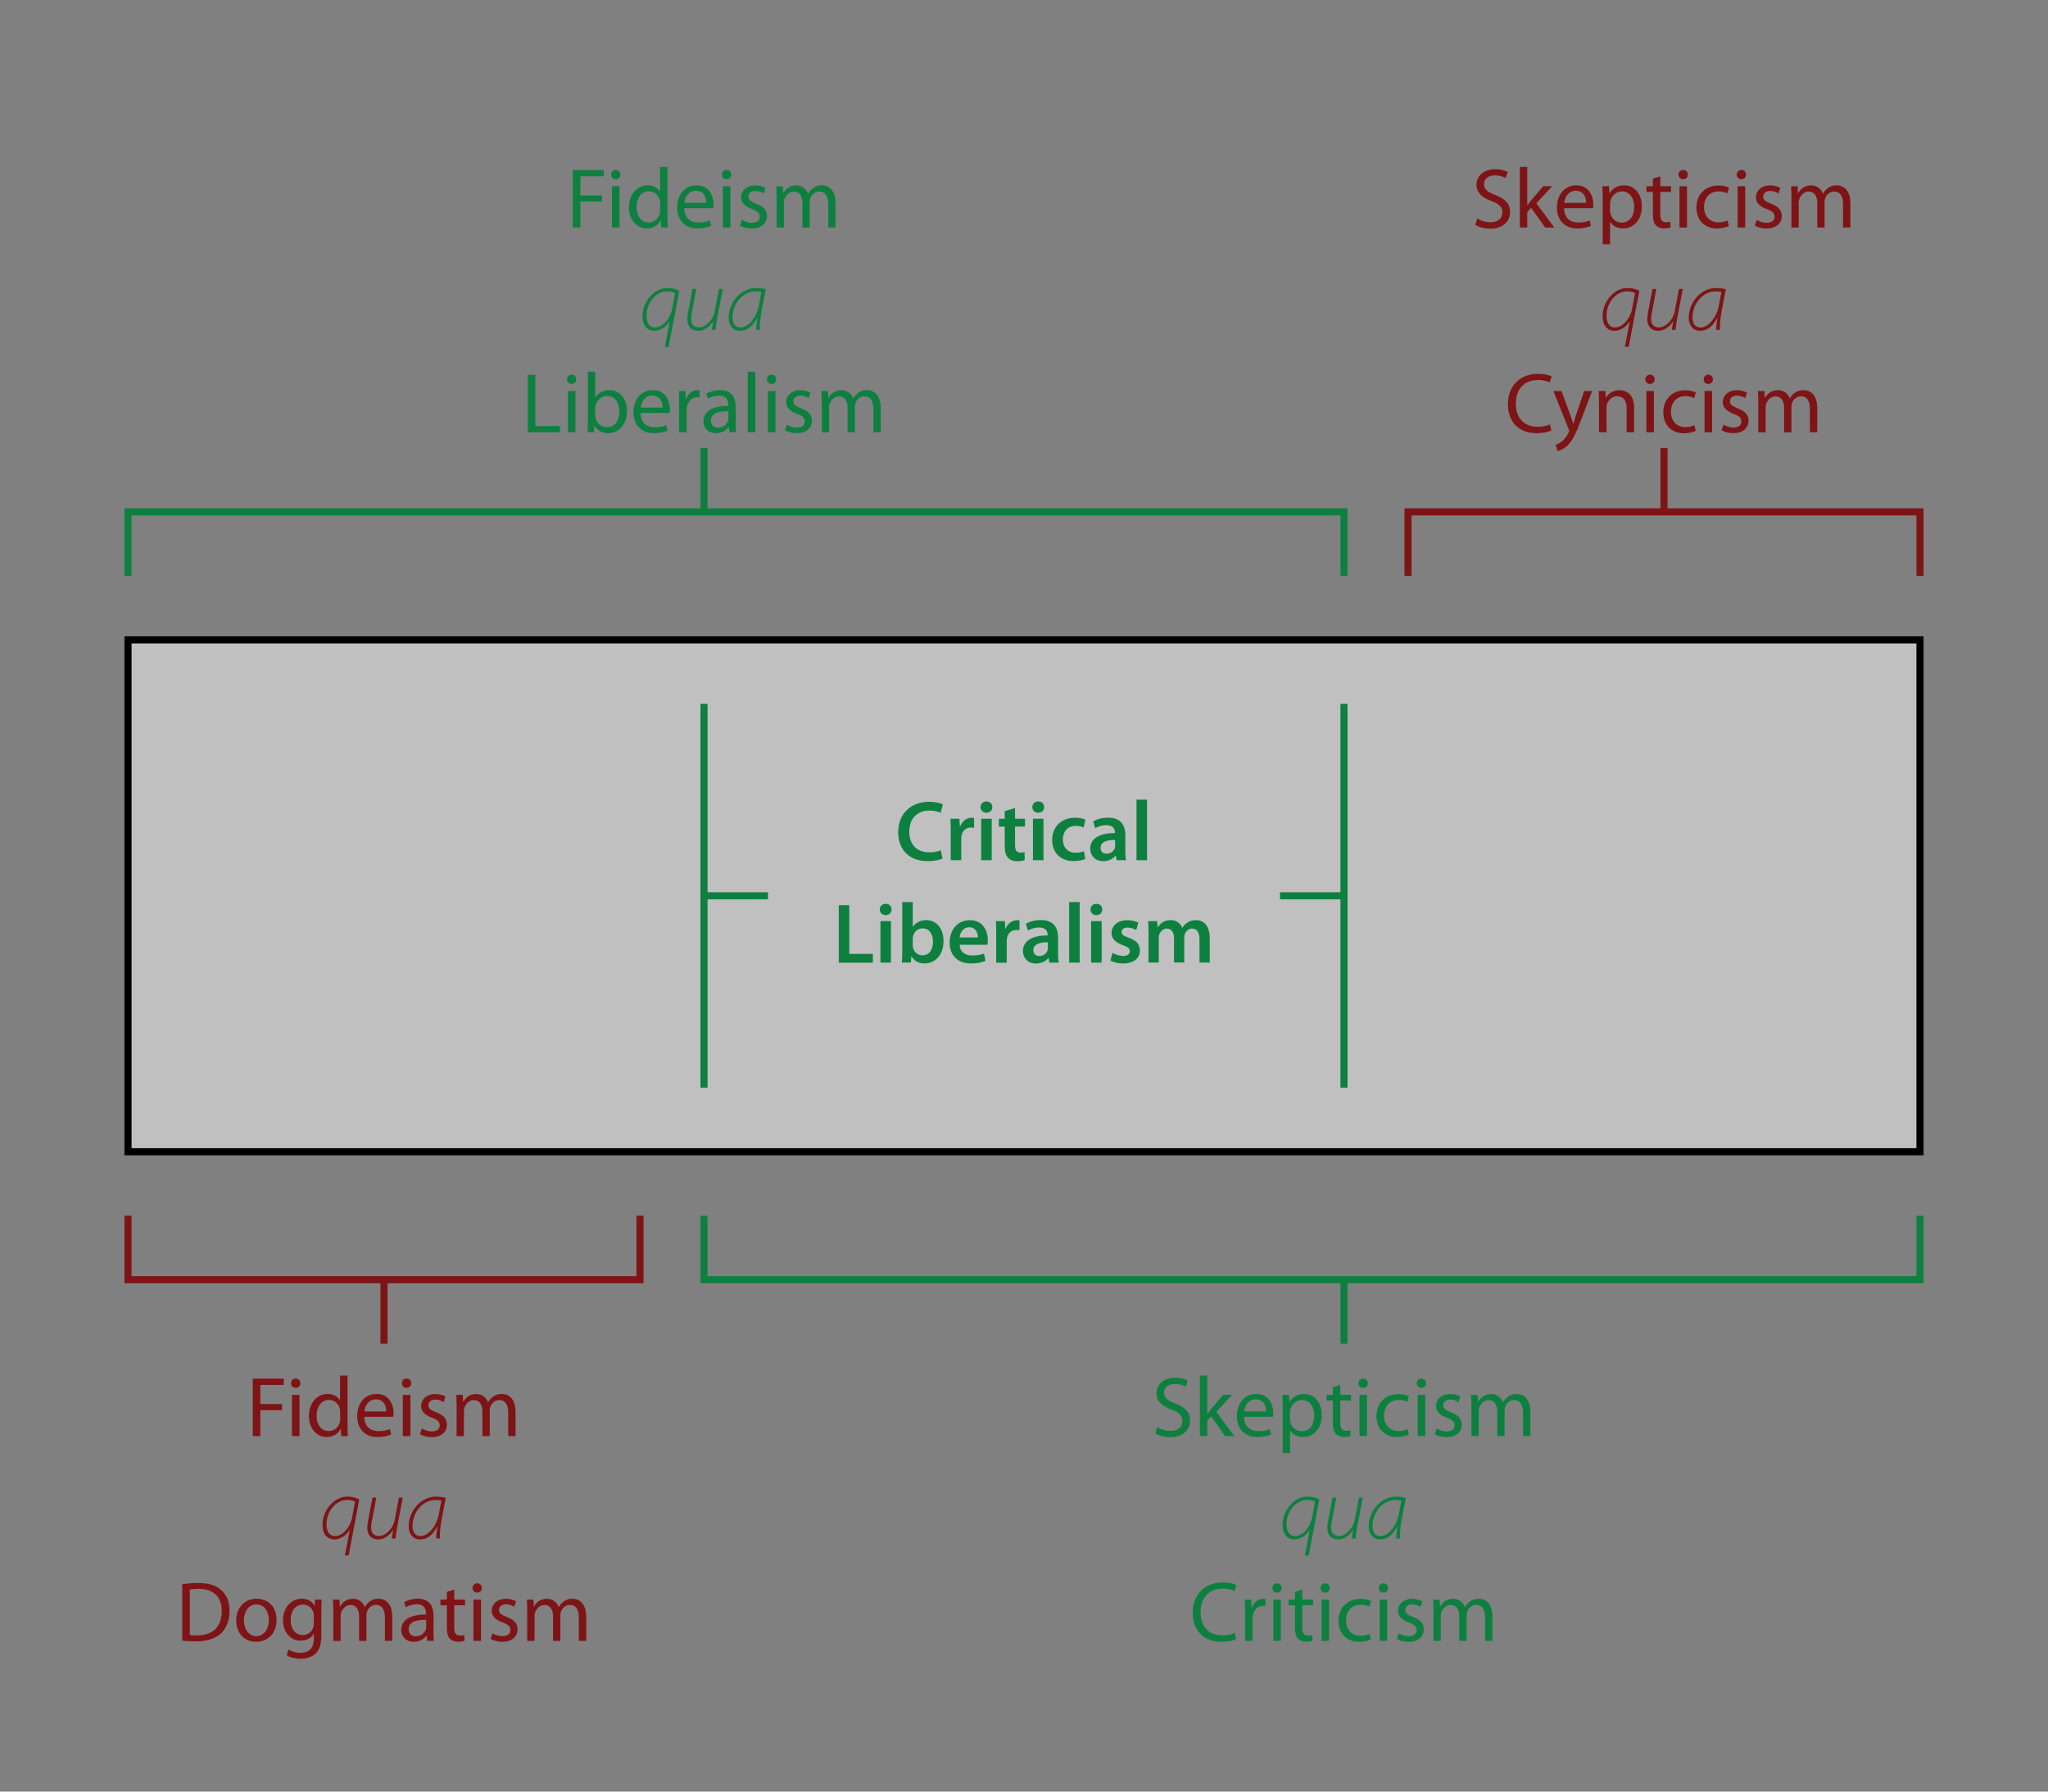 <?xml version="1.0" encoding="utf-8"?>
<!-- Generator: Adobe Illustrator 25.0.1, SVG Export Plug-In . SVG Version: 6.00 Build 0)  -->
<svg version="1.2" baseProfile="tiny" id="Layer_1" xmlns="http://www.w3.org/2000/svg" xmlns:xlink="http://www.w3.org/1999/xlink"
	 x="0px" y="0px" viewBox="0 0 288 252" overflow="visible" xml:space="preserve">
<rect x="0" y="0" width="288" height="252" fill="#808080" stroke="none"/>
<rect x="18" y="90" fill="#FFFFFF" fill-opacity="0.5" stroke="#000000" width="252" height="72"/>
<g>
	<path fill="#0D8040" d="M80.56,23.92h4.35v0.88h-3.3v2.69h3.05v0.86h-3.05V32h-1.06V23.92z"/>
	<path fill="#0D8040" d="M87.24,24.56c0,0.36-0.25,0.65-0.67,0.65c-0.38,0-0.64-0.29-0.64-0.65s0.26-0.66,0.66-0.66
		C86.98,23.9,87.24,24.19,87.24,24.56z M86.06,32v-5.8h1.06V32H86.06z"/>
	<path fill="#0D8040" d="M93.87,23.48v7.02c0,0.52,0.02,1.1,0.05,1.5h-0.94l-0.05-1.01H92.9c-0.31,0.65-1.01,1.14-1.96,1.14
		c-1.4,0-2.49-1.19-2.49-2.95c-0.01-1.93,1.2-3.11,2.6-3.11c0.9,0,1.49,0.42,1.75,0.88h0.02v-3.47H93.87z M92.83,28.56
		c0-0.13-0.01-0.31-0.05-0.44c-0.16-0.66-0.73-1.21-1.52-1.21c-1.09,0-1.74,0.96-1.74,2.23c0,1.18,0.59,2.15,1.72,2.15
		c0.71,0,1.35-0.48,1.55-1.26c0.04-0.14,0.05-0.29,0.05-0.46V28.56z"/>
	<path fill="#0D8040" d="M96.23,29.29c0.02,1.43,0.92,2.01,1.99,2.01c0.76,0,1.22-0.13,1.61-0.3l0.19,0.76
		c-0.37,0.17-1.02,0.37-1.94,0.37c-1.79,0-2.85-1.19-2.85-2.94c0-1.75,1.03-3.12,2.72-3.12c1.91,0,2.4,1.66,2.4,2.72
		c0,0.22-0.01,0.37-0.04,0.49H96.23z M99.32,28.53c0.01-0.66-0.28-1.7-1.46-1.7c-1.08,0-1.54,0.97-1.62,1.7H99.32z"/>
	<path fill="#0D8040" d="M102.83,24.56c0,0.36-0.25,0.65-0.67,0.65c-0.38,0-0.64-0.29-0.64-0.65s0.26-0.66,0.66-0.66
		C102.56,23.9,102.83,24.19,102.83,24.56z M101.65,32v-5.8h1.06V32H101.65z"/>
	<path fill="#0D8040" d="M104.32,30.93c0.32,0.19,0.88,0.41,1.4,0.41c0.76,0,1.12-0.37,1.12-0.86c0-0.5-0.3-0.77-1.07-1.06
		c-1.06-0.38-1.55-0.95-1.55-1.64c0-0.94,0.77-1.7,2-1.7c0.59,0,1.1,0.16,1.42,0.36l-0.25,0.77c-0.23-0.14-0.65-0.35-1.19-0.35
		c-0.62,0-0.96,0.36-0.96,0.79c0,0.48,0.34,0.7,1.09,1c1,0.37,1.52,0.88,1.52,1.74c0,1.03-0.8,1.75-2.16,1.75
		c-0.64,0-1.22-0.17-1.63-0.41L104.32,30.93z"/>
	<path fill="#0D8040" d="M109.21,27.77c0-0.61-0.02-1.09-0.05-1.57h0.92l0.05,0.95h0.04c0.32-0.55,0.86-1.07,1.83-1.07
		c0.78,0,1.38,0.48,1.63,1.16h0.02c0.18-0.34,0.42-0.58,0.66-0.76c0.35-0.26,0.72-0.41,1.27-0.41c0.78,0,1.92,0.5,1.92,2.52V32
		h-1.03v-3.27c0-1.13-0.42-1.79-1.26-1.79c-0.61,0-1.07,0.44-1.26,0.95c-0.05,0.16-0.08,0.34-0.08,0.53V32h-1.03v-3.48
		c0-0.92-0.41-1.58-1.21-1.58c-0.65,0-1.14,0.53-1.31,1.06c-0.06,0.14-0.08,0.34-0.08,0.52V32h-1.03V27.77z"/>
	<path fill="#0D8040" d="M93.5,48.77l0.68-3.56h-0.02c-0.5,0.83-1.36,1.32-2.14,1.32c-1.2,0-1.67-1.02-1.67-2.04
		c0-1.98,1.54-3.98,3.5-3.98c0.73,0,1.34,0.19,1.67,0.4l-1.49,7.87H93.5z M94.93,41.23c-0.2-0.12-0.61-0.25-1.14-0.25
		c-1.49,0-2.87,1.51-2.87,3.45c-0.01,1.02,0.46,1.63,1.16,1.63c1.15,0,2.18-1.29,2.42-2.57L94.93,41.23z"/>
	<path fill="#0D8040" d="M101.64,40.64l-0.8,4.21c-0.11,0.58-0.18,1.09-0.22,1.55h-0.52l0.18-1.19h-0.02
		c-0.47,0.76-1.26,1.32-2.06,1.32c-0.62,0-1.55-0.25-1.55-1.7c0-0.25,0.04-0.54,0.11-0.91l0.62-3.27h0.54l-0.62,3.29
		c-0.07,0.36-0.11,0.62-0.11,0.9c0,0.73,0.3,1.21,1.14,1.21c0.8,0,1.93-0.94,2.18-2.27l0.59-3.13H101.64z"/>
	<path fill="#0D8040" d="M106.34,46.4c-0.01-0.36,0.06-1,0.16-1.7h-0.02c-0.67,1.34-1.51,1.83-2.41,1.83c-1.01,0-1.6-0.82-1.6-1.83
		c0-2.05,1.58-4.19,3.89-4.19c0.47,0,0.98,0.07,1.33,0.17l-0.58,3c-0.22,1.16-0.28,2.13-0.25,2.72H106.34z M107.07,41.09
		c-0.14-0.06-0.38-0.11-0.83-0.11c-1.74,0-3.21,1.68-3.23,3.62c0,0.7,0.22,1.46,1.16,1.46c1.03,0,2.21-1.38,2.52-2.99L107.07,41.09z
		"/>
	<path fill="#0D8040" d="M74.22,52.72h1.06v7.21h3.45v0.88h-4.51V52.72z"/>
	<path fill="#0D8040" d="M81.04,53.36c0,0.36-0.25,0.65-0.67,0.65c-0.38,0-0.64-0.29-0.64-0.65s0.26-0.66,0.66-0.66
		C80.77,52.7,81.04,52.99,81.04,53.36z M79.86,60.8V55h1.06v5.8H79.86z"/>
	<path fill="#0D8040" d="M82.67,52.28h1.04v3.65h0.02c0.37-0.65,1.04-1.06,1.98-1.06c1.45,0,2.46,1.2,2.46,2.95
		c0,2.07-1.32,3.11-2.61,3.11c-0.84,0-1.51-0.32-1.96-1.08h-0.02l-0.06,0.95h-0.9c0.02-0.4,0.05-0.98,0.05-1.5V52.28z M83.71,58.47
		c0,0.13,0.01,0.26,0.05,0.38c0.19,0.73,0.82,1.24,1.58,1.24c1.12,0,1.76-0.9,1.76-2.23c0-1.16-0.6-2.16-1.74-2.16
		c-0.71,0-1.38,0.5-1.6,1.3c-0.04,0.13-0.06,0.28-0.06,0.44V58.47z"/>
	<path fill="#0D8040" d="M90.08,58.09c0.02,1.43,0.92,2.01,1.99,2.01c0.76,0,1.22-0.13,1.61-0.3l0.19,0.76
		c-0.37,0.17-1.02,0.37-1.94,0.37c-1.79,0-2.85-1.19-2.85-2.94c0-1.75,1.03-3.12,2.72-3.12c1.91,0,2.4,1.66,2.4,2.72
		c0,0.22-0.01,0.37-0.04,0.49H90.08z M93.18,57.33c0.01-0.66-0.28-1.7-1.46-1.7c-1.08,0-1.54,0.97-1.62,1.7H93.18z"/>
	<path fill="#0D8040" d="M95.51,56.81c0-0.68-0.01-1.27-0.05-1.81h0.92l0.05,1.15h0.04c0.26-0.78,0.91-1.27,1.62-1.27
		c0.11,0,0.19,0.01,0.29,0.02v1c-0.11-0.02-0.22-0.02-0.36-0.02c-0.74,0-1.27,0.55-1.42,1.34c-0.02,0.14-0.04,0.32-0.04,0.49v3.09
		h-1.06V56.81z"/>
	<path fill="#0D8040" d="M103.45,59.41c0,0.5,0.02,1,0.08,1.39h-0.95l-0.08-0.73h-0.04c-0.32,0.46-0.95,0.86-1.77,0.86
		c-1.18,0-1.77-0.83-1.77-1.67c0-1.4,1.25-2.17,3.49-2.16v-0.12c0-0.47-0.13-1.34-1.32-1.33c-0.55,0-1.12,0.16-1.52,0.43l-0.24-0.71
		c0.48-0.3,1.19-0.5,1.92-0.5c1.77,0,2.21,1.21,2.21,2.36V59.41z M102.43,57.84c-1.15-0.02-2.46,0.18-2.46,1.31
		c0,0.7,0.46,1.01,0.98,1.01c0.77,0,1.26-0.48,1.43-0.97c0.04-0.12,0.05-0.24,0.05-0.34V57.84z"/>
	<path fill="#0D8040" d="M105.16,52.28h1.06v8.52h-1.06V52.28z"/>
	<path fill="#0D8040" d="M109.16,53.36c0,0.36-0.25,0.65-0.67,0.65c-0.38,0-0.64-0.29-0.64-0.65s0.26-0.66,0.66-0.66
		C108.9,52.7,109.16,52.99,109.16,53.36z M107.99,60.8V55h1.06v5.8H107.99z"/>
	<path fill="#0D8040" d="M110.65,59.73c0.32,0.19,0.88,0.41,1.4,0.41c0.76,0,1.12-0.37,1.12-0.86c0-0.5-0.3-0.77-1.07-1.06
		c-1.06-0.38-1.55-0.95-1.55-1.64c0-0.94,0.77-1.7,2-1.7c0.59,0,1.1,0.16,1.42,0.36L113.72,56c-0.23-0.14-0.65-0.35-1.19-0.35
		c-0.62,0-0.96,0.36-0.96,0.79c0,0.48,0.34,0.7,1.09,1c1,0.37,1.52,0.88,1.52,1.74c0,1.03-0.8,1.75-2.16,1.75
		c-0.64,0-1.22-0.17-1.63-0.41L110.65,59.73z"/>
	<path fill="#0D8040" d="M115.55,56.57c0-0.61-0.02-1.09-0.05-1.57h0.92l0.05,0.95h0.04c0.32-0.55,0.86-1.07,1.83-1.07
		c0.78,0,1.38,0.48,1.63,1.16H120c0.18-0.34,0.42-0.58,0.66-0.76c0.35-0.26,0.72-0.41,1.27-0.41c0.78,0,1.92,0.5,1.92,2.52v3.41
		h-1.03v-3.27c0-1.13-0.42-1.79-1.26-1.79c-0.61,0-1.07,0.44-1.26,0.95c-0.05,0.16-0.08,0.34-0.08,0.53v3.59h-1.03v-3.48
		c0-0.92-0.41-1.58-1.21-1.58c-0.65,0-1.14,0.53-1.31,1.06c-0.06,0.14-0.08,0.34-0.08,0.52v3.49h-1.03V56.57z"/>
</g>
<g>
	<path fill="#0D8040" d="M132.54,120.77c-0.35,0.17-1.12,0.36-2.1,0.36c-2.57,0-4.13-1.61-4.13-4.08c0-2.66,1.86-4.27,4.33-4.27
		c0.97,0,1.65,0.2,1.95,0.36l-0.31,1.18c-0.38-0.17-0.92-0.31-1.58-0.31c-1.64,0-2.83,1.03-2.83,2.97c0,1.79,1.03,2.91,2.82,2.91
		c0.59,0,1.21-0.12,1.61-0.29L132.54,120.77z"/>
	<path fill="#0D8040" d="M133.7,117.04c0-0.79-0.01-1.37-0.05-1.88h1.27l0.06,1.1h0.04c0.29-0.82,0.97-1.24,1.61-1.24
		c0.14,0,0.23,0.01,0.35,0.04v1.38c-0.13-0.02-0.26-0.04-0.44-0.04c-0.7,0-1.19,0.44-1.32,1.12c-0.02,0.13-0.04,0.29-0.04,0.44V121
		h-1.48V117.04z"/>
	<path fill="#0D8040" d="M139.55,113.53c0,0.43-0.32,0.79-0.84,0.79c-0.49,0-0.82-0.36-0.82-0.79c0-0.46,0.34-0.8,0.83-0.8
		C139.22,112.72,139.53,113.07,139.55,113.53z M137.98,121v-5.84h1.48V121H137.98z"/>
	<path fill="#0D8040" d="M142.74,113.66v1.5h1.4v1.1h-1.4v2.58c0,0.72,0.19,1.08,0.76,1.08c0.26,0,0.41-0.01,0.58-0.06l0.02,1.12
		c-0.22,0.08-0.61,0.16-1.07,0.16c-0.55,0-1-0.18-1.27-0.48c-0.32-0.34-0.47-0.88-0.47-1.64v-2.75h-0.83v-1.1h0.83v-1.09
		L142.74,113.66z"/>
	<path fill="#0D8040" d="M146.83,113.53c0,0.43-0.32,0.79-0.84,0.79c-0.49,0-0.82-0.36-0.82-0.79c0-0.46,0.34-0.8,0.83-0.8
		C146.51,112.72,146.82,113.07,146.83,113.53z M145.26,121v-5.84h1.48V121H145.26z"/>
	<path fill="#0D8040" d="M152.62,120.82c-0.31,0.14-0.92,0.3-1.65,0.3c-1.82,0-3.01-1.18-3.01-2.99c0-1.75,1.2-3.11,3.25-3.11
		c0.54,0,1.09,0.12,1.43,0.26l-0.26,1.12c-0.24-0.12-0.59-0.23-1.12-0.23c-1.13,0-1.8,0.83-1.79,1.9c0,1.2,0.78,1.88,1.79,1.88
		c0.5,0,0.88-0.11,1.16-0.23L152.62,120.82z"/>
	<path fill="#0D8040" d="M158.25,119.6c0,0.53,0.02,1.04,0.1,1.4h-1.33l-0.11-0.65h-0.04c-0.35,0.46-0.96,0.78-1.73,0.78
		c-1.18,0-1.83-0.85-1.83-1.74c0-1.46,1.31-2.22,3.47-2.21v-0.1c0-0.38-0.16-1.02-1.19-1.02c-0.58,0-1.18,0.18-1.57,0.43l-0.29-0.96
		c0.43-0.26,1.19-0.52,2.11-0.52c1.87,0,2.41,1.19,2.41,2.47V119.6z M156.81,118.15c-1.04-0.01-2.04,0.2-2.04,1.09
		c0,0.58,0.37,0.84,0.84,0.84c0.6,0,1.02-0.38,1.16-0.8c0.04-0.11,0.04-0.22,0.04-0.32V118.15z"/>
	<path fill="#0D8040" d="M159.82,112.48h1.48V121h-1.48V112.48z"/>
	<path fill="#0D8040" d="M117.95,127.32h1.48v6.85h3.32v1.24h-4.8V127.32z"/>
	<path fill="#0D8040" d="M125.38,127.93c0,0.43-0.32,0.79-0.84,0.79c-0.49,0-0.82-0.36-0.82-0.79c0-0.46,0.34-0.8,0.83-0.8
		C125.06,127.12,125.37,127.47,125.38,127.93z M123.81,135.4v-5.84h1.48v5.84H123.81z"/>
	<path fill="#0D8040" d="M126.88,126.88h1.48v3.48h0.02c0.36-0.56,1-0.94,1.87-0.94c1.43,0,2.45,1.19,2.43,2.96
		c0,2.1-1.33,3.14-2.65,3.14c-0.76,0-1.43-0.29-1.85-1.01h-0.02l-0.07,0.88h-1.26c0.02-0.4,0.05-1.04,0.05-1.64V126.88z
		 M128.36,132.99c0,0.12,0.01,0.24,0.04,0.35c0.16,0.6,0.67,1.03,1.31,1.03c0.92,0,1.49-0.73,1.49-1.92c0-1.03-0.49-1.87-1.48-1.87
		c-0.6,0-1.15,0.43-1.31,1.08c-0.02,0.11-0.05,0.24-0.05,0.38V132.99z"/>
	<path fill="#0D8040" d="M134.95,132.89c0.04,1.06,0.85,1.51,1.8,1.51c0.68,0,1.16-0.11,1.62-0.26l0.22,1.01
		c-0.5,0.21-1.2,0.37-2.04,0.37c-1.9,0-3.01-1.16-3.01-2.95c0-1.62,0.98-3.14,2.85-3.14c1.89,0,2.52,1.56,2.52,2.84
		c0,0.28-0.02,0.49-0.05,0.62H134.95z M137.51,131.86c0.01-0.54-0.23-1.43-1.21-1.43c-0.91,0-1.3,0.83-1.36,1.43H137.51z"/>
	<path fill="#0D8040" d="M140.09,131.44c0-0.79-0.01-1.37-0.05-1.88h1.27l0.06,1.1h0.04c0.29-0.81,0.97-1.23,1.61-1.23
		c0.14,0,0.23,0.01,0.35,0.04v1.38c-0.13-0.02-0.26-0.04-0.44-0.04c-0.7,0-1.19,0.44-1.32,1.12c-0.02,0.13-0.04,0.29-0.04,0.44v3.04
		h-1.48V131.44z"/>
	<path fill="#0D8040" d="M148.79,134c0,0.53,0.02,1.04,0.1,1.4h-1.33l-0.11-0.65h-0.04c-0.35,0.46-0.96,0.78-1.73,0.78
		c-1.18,0-1.83-0.85-1.83-1.74c0-1.46,1.31-2.22,3.47-2.21v-0.1c0-0.38-0.16-1.02-1.19-1.02c-0.58,0-1.18,0.18-1.57,0.43l-0.29-0.96
		c0.43-0.26,1.19-0.52,2.11-0.52c1.87,0,2.41,1.19,2.41,2.47V134z M147.35,132.54c-1.04-0.01-2.04,0.21-2.04,1.09
		c0,0.58,0.37,0.84,0.84,0.84c0.6,0,1.02-0.38,1.16-0.8c0.04-0.11,0.04-0.22,0.04-0.32V132.54z"/>
	<path fill="#0D8040" d="M150.35,126.88h1.48v8.52h-1.48V126.88z"/>
	<path fill="#0D8040" d="M155.01,127.93c0,0.43-0.32,0.79-0.84,0.79c-0.49,0-0.82-0.36-0.82-0.79c0-0.46,0.34-0.8,0.83-0.8
		C154.69,127.12,155,127.47,155.01,127.93z M153.44,135.4v-5.84h1.48v5.84H153.44z"/>
	<path fill="#0D8040" d="M156.45,134.03c0.32,0.2,0.96,0.43,1.49,0.43c0.65,0,0.94-0.28,0.94-0.66c0-0.4-0.24-0.59-0.96-0.85
		c-1.14-0.38-1.61-1.01-1.61-1.7c0-1.03,0.85-1.82,2.21-1.82c0.65,0,1.21,0.16,1.56,0.35l-0.3,1.03c-0.24-0.14-0.72-0.34-1.24-0.34
		c-0.53,0-0.82,0.26-0.82,0.62c0,0.37,0.28,0.54,1.02,0.82c1.07,0.37,1.55,0.91,1.56,1.78c0,1.07-0.83,1.83-2.37,1.83
		c-0.71,0-1.34-0.17-1.78-0.41L156.45,134.03z"/>
	<path fill="#0D8040" d="M161.51,131.3c0-0.67-0.02-1.24-0.05-1.74h1.26l0.07,0.86h0.04c0.28-0.46,0.8-1,1.8-1
		c0.77,0,1.37,0.43,1.62,1.08h0.02c0.2-0.32,0.44-0.56,0.71-0.73c0.34-0.23,0.71-0.35,1.2-0.35c0.96,0,1.94,0.66,1.94,2.53v3.44
		h-1.44v-3.23c0-0.97-0.34-1.55-1.04-1.55c-0.5,0-0.88,0.36-1.03,0.78c-0.05,0.13-0.07,0.32-0.07,0.49v3.5h-1.44v-3.38
		c0-0.82-0.32-1.39-1.01-1.39c-0.55,0-0.92,0.43-1.07,0.83c-0.05,0.16-0.07,0.32-0.07,0.49v3.46h-1.44V131.3z"/>
</g>
<g>
	<path fill="#7E1416" d="M207.73,30.73c0.47,0.3,1.14,0.53,1.86,0.53c1.07,0,1.69-0.56,1.69-1.38c0-0.74-0.43-1.19-1.52-1.59
		c-1.32-0.48-2.13-1.18-2.13-2.3c0-1.26,1.04-2.19,2.61-2.19c0.82,0,1.43,0.19,1.78,0.4l-0.29,0.85c-0.25-0.16-0.79-0.38-1.52-0.38
		c-1.1,0-1.52,0.66-1.52,1.21c0,0.76,0.49,1.13,1.61,1.56c1.37,0.53,2.05,1.19,2.05,2.38c0,1.25-0.91,2.34-2.82,2.34
		c-0.78,0-1.63-0.24-2.06-0.53L207.73,30.73z"/>
	<path fill="#7E1416" d="M214.78,28.86h0.02c0.14-0.2,0.34-0.46,0.5-0.66l1.71-2h1.26l-2.23,2.39l2.55,3.42h-1.29l-1.99-2.78
		l-0.54,0.6V32h-1.04v-8.52h1.04V28.86z"/>
	<path fill="#7E1416" d="M219.95,29.29c0.02,1.43,0.92,2.01,1.99,2.01c0.75,0,1.22-0.13,1.61-0.3l0.19,0.76
		c-0.37,0.17-1.02,0.37-1.94,0.37c-1.79,0-2.86-1.19-2.86-2.94c0-1.75,1.03-3.12,2.72-3.12c1.91,0,2.4,1.66,2.4,2.72
		c0,0.22-0.01,0.37-0.04,0.49H219.95z M223.05,28.53c0.01-0.66-0.28-1.7-1.46-1.7c-1.08,0-1.54,0.97-1.62,1.7H223.05z"/>
	<path fill="#7E1416" d="M225.38,28.09c0-0.74-0.02-1.34-0.05-1.9h0.94l0.06,1h0.02c0.42-0.71,1.12-1.12,2.06-1.12
		c1.42,0,2.47,1.19,2.47,2.94c0,2.09-1.28,3.12-2.65,3.12c-0.77,0-1.44-0.34-1.79-0.91h-0.02v3.15h-1.04V28.09z M226.42,29.64
		c0,0.16,0.01,0.3,0.05,0.43c0.19,0.73,0.83,1.24,1.58,1.24c1.12,0,1.76-0.91,1.76-2.24c0-1.15-0.61-2.15-1.73-2.15
		c-0.72,0-1.4,0.5-1.6,1.3c-0.04,0.13-0.07,0.29-0.07,0.42V29.64z"/>
	<path fill="#7E1416" d="M233.48,24.8v1.39h1.51V27h-1.51v3.13c0,0.72,0.2,1.13,0.79,1.13c0.29,0,0.46-0.02,0.61-0.07l0.05,0.8
		c-0.2,0.07-0.53,0.14-0.94,0.14c-0.49,0-0.89-0.17-1.14-0.44c-0.29-0.32-0.41-0.84-0.41-1.52V27h-0.9v-0.8h0.9v-1.08L233.48,24.8z"
		/>
	<path fill="#7E1416" d="M237.35,24.56c0,0.36-0.25,0.65-0.67,0.65c-0.38,0-0.64-0.29-0.64-0.65s0.26-0.66,0.66-0.66
		C237.09,23.9,237.35,24.19,237.35,24.56z M236.18,32v-5.8h1.05V32H236.18z"/>
	<path fill="#7E1416" d="M243.12,31.8c-0.28,0.13-0.89,0.34-1.67,0.34c-1.75,0-2.89-1.19-2.89-2.96c0-1.79,1.22-3.09,3.12-3.09
		c0.62,0,1.18,0.16,1.46,0.31l-0.24,0.8c-0.25-0.13-0.65-0.28-1.22-0.28c-1.33,0-2.05,1-2.05,2.19c0,1.34,0.86,2.17,2.02,2.17
		c0.6,0,1-0.14,1.29-0.28L243.12,31.8z"/>
	<path fill="#7E1416" d="M245.54,24.56c0,0.36-0.25,0.65-0.67,0.65c-0.38,0-0.64-0.29-0.64-0.65s0.26-0.66,0.66-0.66
		C245.27,23.9,245.54,24.19,245.54,24.56z M244.36,32v-5.8h1.06V32H244.36z"/>
	<path fill="#7E1416" d="M247.03,30.93c0.32,0.19,0.88,0.41,1.4,0.41c0.76,0,1.12-0.37,1.12-0.86c0-0.5-0.3-0.77-1.07-1.06
		c-1.06-0.38-1.55-0.95-1.55-1.64c0-0.94,0.77-1.7,2-1.7c0.59,0,1.1,0.16,1.42,0.36l-0.25,0.77c-0.23-0.14-0.65-0.35-1.19-0.35
		c-0.62,0-0.96,0.36-0.96,0.79c0,0.48,0.33,0.7,1.09,1c1,0.37,1.52,0.88,1.52,1.74c0,1.03-0.8,1.75-2.16,1.75
		c-0.64,0-1.22-0.17-1.63-0.41L247.03,30.93z"/>
	<path fill="#7E1416" d="M251.92,27.77c0-0.61-0.02-1.09-0.05-1.57h0.92l0.05,0.95h0.04c0.32-0.55,0.86-1.07,1.83-1.07
		c0.78,0,1.38,0.48,1.63,1.16h0.02c0.18-0.34,0.42-0.58,0.66-0.76c0.35-0.26,0.72-0.41,1.27-0.41c0.78,0,1.92,0.5,1.92,2.52V32
		h-1.03v-3.27c0-1.13-0.42-1.79-1.26-1.79c-0.61,0-1.07,0.44-1.26,0.95c-0.05,0.16-0.08,0.34-0.08,0.53V32h-1.03v-3.48
		c0-0.92-0.41-1.58-1.21-1.58c-0.65,0-1.14,0.53-1.31,1.06c-0.06,0.14-0.08,0.34-0.08,0.52V32h-1.03V27.77z"/>
	<path fill="#7E1416" d="M228.5,48.77l0.68-3.56h-0.02c-0.5,0.83-1.36,1.32-2.13,1.32c-1.2,0-1.67-1.02-1.67-2.04
		c0-1.98,1.54-3.98,3.5-3.98c0.73,0,1.34,0.19,1.67,0.4l-1.49,7.87H228.5z M229.93,41.23c-0.2-0.12-0.61-0.25-1.14-0.25
		c-1.49,0-2.87,1.51-2.87,3.45c-0.01,1.02,0.46,1.63,1.16,1.63c1.15,0,2.18-1.29,2.42-2.57L229.93,41.23z"/>
	<path fill="#7E1416" d="M236.64,40.64l-0.8,4.21c-0.11,0.58-0.18,1.09-0.22,1.55h-0.52l0.18-1.19h-0.02
		c-0.47,0.76-1.26,1.32-2.06,1.32c-0.62,0-1.55-0.25-1.55-1.7c0-0.25,0.04-0.54,0.11-0.91l0.62-3.27h0.54l-0.62,3.29
		c-0.07,0.36-0.11,0.62-0.11,0.9c0,0.73,0.3,1.21,1.14,1.21c0.8,0,1.93-0.94,2.18-2.27l0.59-3.13H236.64z"/>
	<path fill="#7E1416" d="M241.34,46.4c-0.01-0.36,0.06-1,0.16-1.7h-0.02c-0.67,1.34-1.51,1.83-2.41,1.83
		c-1.01,0-1.59-0.82-1.59-1.83c0-2.05,1.58-4.19,3.89-4.19c0.47,0,0.98,0.07,1.33,0.17l-0.58,3c-0.22,1.16-0.28,2.13-0.25,2.72
		H241.34z M242.07,41.09c-0.14-0.06-0.38-0.11-0.83-0.11c-1.74,0-3.21,1.68-3.23,3.62c0,0.7,0.22,1.46,1.16,1.46
		c1.03,0,2.21-1.38,2.52-2.99L242.07,41.09z"/>
	<path fill="#7E1416" d="M218.16,60.55c-0.37,0.19-1.15,0.38-2.13,0.38c-2.28,0-3.98-1.44-3.98-4.1c0-2.54,1.72-4.25,4.22-4.25
		c1,0,1.64,0.22,1.92,0.36l-0.26,0.85c-0.38-0.19-0.95-0.34-1.62-0.34c-1.9,0-3.15,1.21-3.15,3.33c0,1.99,1.14,3.25,3.09,3.25
		c0.65,0,1.29-0.13,1.71-0.34L218.16,60.55z"/>
	<path fill="#7E1416" d="M219.59,55l1.26,3.43c0.14,0.38,0.29,0.84,0.38,1.19h0.02c0.11-0.35,0.23-0.79,0.37-1.21l1.15-3.41h1.12
		l-1.58,4.14c-0.76,1.99-1.27,3-1.99,3.63c-0.53,0.44-1.03,0.62-1.29,0.67l-0.26-0.88c0.26-0.08,0.61-0.25,0.92-0.52
		c0.29-0.23,0.63-0.64,0.89-1.18c0.05-0.11,0.08-0.19,0.08-0.25c0-0.06-0.02-0.14-0.08-0.28L218.44,55H219.59z"/>
	<path fill="#7E1416" d="M224.86,56.57c0-0.61-0.01-1.09-0.05-1.57h0.94l0.06,0.96h0.02c0.29-0.54,0.96-1.08,1.92-1.08
		c0.8,0,2.05,0.48,2.05,2.47v3.45h-1.05v-3.35c0-0.94-0.35-1.71-1.34-1.71c-0.68,0-1.22,0.49-1.42,1.08
		c-0.05,0.13-0.07,0.31-0.07,0.49v3.49h-1.06V56.57z"/>
	<path fill="#7E1416" d="M232.69,53.36c0,0.36-0.25,0.65-0.67,0.65c-0.38,0-0.64-0.29-0.64-0.65s0.26-0.66,0.66-0.66
		C232.43,52.7,232.69,52.99,232.69,53.36z M231.52,60.8V55h1.06v5.8H231.52z"/>
	<path fill="#7E1416" d="M238.46,60.6c-0.28,0.13-0.89,0.34-1.67,0.34c-1.75,0-2.89-1.19-2.89-2.96c0-1.79,1.22-3.09,3.12-3.09
		c0.62,0,1.17,0.16,1.46,0.31l-0.24,0.8c-0.25-0.13-0.65-0.28-1.22-0.28c-1.33,0-2.05,1-2.05,2.19c0,1.34,0.86,2.17,2.02,2.17
		c0.6,0,1-0.14,1.29-0.28L238.46,60.6z"/>
	<path fill="#7E1416" d="M240.88,53.36c0,0.36-0.25,0.65-0.67,0.65c-0.38,0-0.63-0.29-0.63-0.65s0.26-0.66,0.66-0.66
		C240.61,52.7,240.88,52.99,240.88,53.36z M239.7,60.8V55h1.06v5.8H239.7z"/>
	<path fill="#7E1416" d="M242.36,59.73c0.32,0.19,0.88,0.41,1.4,0.41c0.76,0,1.12-0.37,1.12-0.86c0-0.5-0.3-0.77-1.07-1.06
		c-1.05-0.38-1.55-0.95-1.55-1.64c0-0.94,0.77-1.7,2-1.7c0.59,0,1.1,0.16,1.42,0.36L245.43,56c-0.23-0.14-0.65-0.35-1.19-0.35
		c-0.62,0-0.96,0.36-0.96,0.79c0,0.48,0.34,0.7,1.09,1c1,0.37,1.52,0.88,1.52,1.74c0,1.03-0.8,1.75-2.16,1.75
		c-0.63,0-1.22-0.17-1.63-0.41L242.36,59.73z"/>
	<path fill="#7E1416" d="M247.26,56.57c0-0.61-0.02-1.09-0.05-1.57h0.92l0.05,0.95h0.04c0.32-0.55,0.86-1.07,1.83-1.07
		c0.78,0,1.38,0.48,1.63,1.16h0.02c0.18-0.34,0.42-0.58,0.66-0.76c0.35-0.26,0.72-0.41,1.27-0.41c0.78,0,1.92,0.5,1.92,2.52v3.41
		h-1.03v-3.27c0-1.13-0.42-1.79-1.26-1.79c-0.61,0-1.07,0.44-1.26,0.95c-0.05,0.16-0.08,0.34-0.08,0.53v3.59h-1.03v-3.48
		c0-0.92-0.41-1.58-1.21-1.58c-0.65,0-1.14,0.53-1.31,1.06c-0.06,0.14-0.08,0.34-0.08,0.52v3.49h-1.03V56.57z"/>
</g>
<g>
	<path fill="#7E1416" d="M35.56,193.92h4.35v0.88h-3.3v2.69h3.05v0.86h-3.05V202h-1.06V193.92z"/>
	<path fill="#7E1416" d="M42.24,194.56c0,0.36-0.25,0.65-0.67,0.65c-0.38,0-0.64-0.29-0.64-0.65s0.26-0.66,0.66-0.66
		C41.98,193.9,42.24,194.19,42.24,194.56z M41.06,202v-5.8h1.06v5.8H41.06z"/>
	<path fill="#7E1416" d="M48.87,193.48v7.02c0,0.52,0.02,1.1,0.05,1.5h-0.94l-0.05-1.01H47.9c-0.31,0.65-1.01,1.14-1.96,1.14
		c-1.4,0-2.49-1.19-2.49-2.95c-0.01-1.93,1.2-3.11,2.6-3.11c0.9,0,1.49,0.42,1.75,0.88h0.02v-3.47H48.87z M47.83,198.56
		c0-0.13-0.01-0.31-0.05-0.44c-0.16-0.66-0.73-1.21-1.52-1.21c-1.09,0-1.74,0.96-1.74,2.23c0,1.18,0.59,2.15,1.72,2.15
		c0.71,0,1.35-0.48,1.55-1.26c0.04-0.14,0.05-0.29,0.05-0.46V198.56z"/>
	<path fill="#7E1416" d="M51.23,199.29c0.02,1.43,0.92,2.01,1.99,2.01c0.76,0,1.22-0.13,1.61-0.3l0.19,0.76
		c-0.37,0.17-1.02,0.37-1.94,0.37c-1.79,0-2.85-1.19-2.85-2.94c0-1.75,1.03-3.12,2.72-3.12c1.91,0,2.4,1.66,2.4,2.72
		c0,0.22-0.01,0.37-0.04,0.49H51.23z M54.32,198.53c0.01-0.66-0.28-1.7-1.46-1.7c-1.08,0-1.54,0.97-1.62,1.7H54.32z"/>
	<path fill="#7E1416" d="M57.83,194.56c0,0.36-0.25,0.65-0.67,0.65c-0.38,0-0.64-0.29-0.64-0.65s0.26-0.66,0.66-0.66
		C57.56,193.9,57.83,194.19,57.83,194.56z M56.65,202v-5.8h1.06v5.8H56.65z"/>
	<path fill="#7E1416" d="M59.32,200.93c0.32,0.19,0.88,0.41,1.4,0.41c0.76,0,1.12-0.37,1.12-0.86c0-0.5-0.3-0.77-1.07-1.06
		c-1.06-0.38-1.55-0.95-1.55-1.64c0-0.94,0.77-1.7,2-1.7c0.59,0,1.1,0.16,1.42,0.36l-0.25,0.77c-0.23-0.14-0.65-0.35-1.19-0.35
		c-0.62,0-0.96,0.36-0.96,0.79c0,0.48,0.34,0.7,1.09,1c1,0.37,1.52,0.88,1.52,1.74c0,1.03-0.8,1.75-2.16,1.75
		c-0.64,0-1.22-0.17-1.63-0.41L59.32,200.93z"/>
	<path fill="#7E1416" d="M64.21,197.77c0-0.61-0.02-1.09-0.05-1.57h0.92l0.05,0.95h0.04c0.32-0.55,0.86-1.07,1.83-1.07
		c0.78,0,1.38,0.48,1.63,1.16h0.02c0.18-0.34,0.42-0.58,0.66-0.76c0.35-0.26,0.72-0.41,1.27-0.41c0.78,0,1.92,0.5,1.92,2.52V202
		h-1.03v-3.28c0-1.13-0.42-1.79-1.26-1.79c-0.61,0-1.07,0.44-1.26,0.95c-0.05,0.16-0.08,0.34-0.08,0.53V202h-1.03v-3.48
		c0-0.92-0.41-1.58-1.21-1.58c-0.65,0-1.14,0.53-1.31,1.06c-0.06,0.14-0.08,0.34-0.08,0.52V202h-1.03V197.77z"/>
	<path fill="#7E1416" d="M48.5,218.77l0.68-3.56h-0.02c-0.5,0.83-1.36,1.32-2.14,1.32c-1.2,0-1.67-1.02-1.67-2.04
		c0-1.98,1.54-3.98,3.5-3.98c0.73,0,1.34,0.19,1.67,0.4l-1.49,7.87H48.5z M49.93,211.23c-0.2-0.12-0.61-0.25-1.14-0.25
		c-1.49,0-2.87,1.51-2.87,3.45c-0.01,1.02,0.46,1.63,1.16,1.63c1.15,0,2.18-1.29,2.42-2.57L49.93,211.23z"/>
	<path fill="#7E1416" d="M56.64,210.64l-0.8,4.21c-0.11,0.58-0.18,1.09-0.22,1.55H55.1l0.18-1.19h-0.02
		c-0.47,0.76-1.26,1.32-2.06,1.32c-0.62,0-1.55-0.25-1.55-1.7c0-0.25,0.04-0.54,0.11-0.91l0.62-3.27h0.54l-0.62,3.29
		c-0.07,0.36-0.11,0.62-0.11,0.9c0,0.73,0.3,1.21,1.14,1.21c0.8,0,1.93-0.94,2.18-2.27l0.59-3.13H56.64z"/>
	<path fill="#7E1416" d="M61.34,216.4c-0.01-0.36,0.06-1,0.16-1.7h-0.02c-0.67,1.34-1.51,1.83-2.41,1.83c-1.01,0-1.6-0.82-1.6-1.83
		c0-2.05,1.58-4.19,3.89-4.19c0.47,0,0.98,0.07,1.33,0.17l-0.58,3c-0.22,1.16-0.28,2.13-0.25,2.72H61.34z M62.07,211.09
		c-0.14-0.06-0.38-0.11-0.83-0.11c-1.74,0-3.21,1.68-3.23,3.62c0,0.7,0.22,1.46,1.16,1.46c1.03,0,2.21-1.38,2.52-2.99L62.07,211.09z
		"/>
	<path fill="#7E1416" d="M25.64,222.84c0.64-0.11,1.39-0.18,2.22-0.18c1.5,0,2.57,0.36,3.27,1.01c0.73,0.66,1.15,1.59,1.15,2.9
		c0,1.32-0.42,2.4-1.16,3.14c-0.77,0.75-2.02,1.16-3.59,1.16c-0.76,0-1.37-0.04-1.9-0.1V222.84z M26.68,229.98
		c0.26,0.04,0.65,0.05,1.06,0.05c2.24,0,3.44-1.25,3.44-3.43c0.01-1.91-1.07-3.12-3.27-3.12c-0.54,0-0.95,0.05-1.22,0.11V229.98z"/>
	<path fill="#7E1416" d="M38.89,227.85c0,2.15-1.5,3.08-2.89,3.08c-1.56,0-2.78-1.15-2.78-2.99c0-1.93,1.28-3.07,2.88-3.07
		C37.77,224.88,38.89,226.09,38.89,227.85z M34.3,227.91c0,1.27,0.72,2.23,1.75,2.23c1.01,0,1.76-0.95,1.76-2.25
		c0-0.98-0.49-2.22-1.74-2.22C34.84,225.67,34.3,226.82,34.3,227.91z"/>
	<path fill="#7E1416" d="M45.19,229.95c0,1.34-0.28,2.15-0.83,2.66c-0.58,0.52-1.39,0.7-2.12,0.7c-0.7,0-1.46-0.17-1.93-0.48
		l0.26-0.82c0.38,0.25,0.98,0.47,1.7,0.47c1.08,0,1.87-0.56,1.87-2.04v-0.64h-0.02c-0.31,0.54-0.95,0.97-1.85,0.97
		c-1.44,0-2.47-1.22-2.47-2.83c0-1.97,1.28-3.07,2.63-3.07c1.01,0,1.55,0.52,1.81,1h0.02l0.04-0.88h0.94
		c-0.04,0.41-0.05,0.89-0.05,1.58V229.95z M44.14,227.29c0-0.18-0.01-0.34-0.06-0.47c-0.19-0.62-0.7-1.13-1.48-1.13
		c-1.01,0-1.73,0.85-1.73,2.2c0,1.14,0.59,2.09,1.72,2.09c0.66,0,1.25-0.41,1.46-1.08c0.06-0.18,0.08-0.38,0.08-0.56V227.29z"/>
	<path fill="#7E1416" d="M46.87,226.57c0-0.61-0.02-1.09-0.05-1.57h0.92l0.05,0.95h0.04c0.32-0.55,0.86-1.07,1.83-1.07
		c0.78,0,1.38,0.48,1.63,1.16h0.02c0.18-0.34,0.42-0.58,0.66-0.76c0.35-0.26,0.72-0.41,1.27-0.41c0.78,0,1.92,0.5,1.92,2.52v3.41
		h-1.03v-3.27c0-1.13-0.42-1.79-1.26-1.79c-0.61,0-1.07,0.44-1.26,0.95c-0.05,0.16-0.08,0.34-0.08,0.53v3.59H50.5v-3.48
		c0-0.92-0.41-1.58-1.21-1.58c-0.65,0-1.14,0.53-1.31,1.05c-0.06,0.14-0.08,0.34-0.08,0.52v3.49h-1.03V226.57z"/>
	<path fill="#7E1416" d="M60.95,229.41c0,0.5,0.02,1,0.08,1.39h-0.95L60,230.07h-0.04c-0.32,0.46-0.95,0.86-1.77,0.86
		c-1.18,0-1.77-0.83-1.77-1.67c0-1.4,1.25-2.17,3.49-2.16v-0.12c0-0.47-0.13-1.34-1.32-1.33c-0.55,0-1.12,0.16-1.52,0.43l-0.24-0.71
		c0.48-0.3,1.19-0.5,1.92-0.5c1.77,0,2.21,1.21,2.21,2.36V229.41z M59.93,227.84c-1.15-0.02-2.46,0.18-2.46,1.31
		c0,0.7,0.46,1.01,0.98,1.01c0.77,0,1.26-0.48,1.43-0.97c0.04-0.12,0.05-0.24,0.05-0.34V227.84z"/>
	<path fill="#7E1416" d="M63.88,223.6v1.39h1.51v0.8h-1.51v3.13c0,0.72,0.2,1.13,0.79,1.13c0.29,0,0.46-0.02,0.61-0.07l0.05,0.8
		c-0.2,0.07-0.53,0.14-0.94,0.14c-0.49,0-0.89-0.17-1.14-0.44c-0.29-0.32-0.41-0.84-0.41-1.52v-3.17h-0.9v-0.8h0.9v-1.08
		L63.88,223.6z"/>
	<path fill="#7E1416" d="M67.76,223.36c0,0.36-0.25,0.65-0.67,0.65c-0.38,0-0.64-0.29-0.64-0.65s0.26-0.66,0.66-0.66
		C67.49,222.7,67.76,222.99,67.76,223.36z M66.58,230.8v-5.8h1.06v5.8H66.58z"/>
	<path fill="#7E1416" d="M69.25,229.73c0.32,0.19,0.88,0.41,1.4,0.41c0.76,0,1.12-0.37,1.12-0.86c0-0.5-0.3-0.77-1.07-1.06
		c-1.06-0.38-1.55-0.95-1.55-1.64c0-0.94,0.77-1.7,2-1.7c0.59,0,1.1,0.16,1.42,0.36L72.32,226c-0.23-0.14-0.65-0.35-1.19-0.35
		c-0.62,0-0.96,0.36-0.96,0.79c0,0.48,0.34,0.7,1.09,1c1,0.37,1.52,0.88,1.52,1.74c0,1.03-0.8,1.75-2.16,1.75
		c-0.64,0-1.22-0.17-1.63-0.41L69.25,229.73z"/>
	<path fill="#7E1416" d="M74.14,226.57c0-0.61-0.02-1.09-0.05-1.57h0.92l0.05,0.95h0.04c0.32-0.55,0.86-1.07,1.83-1.07
		c0.78,0,1.38,0.48,1.63,1.16h0.02c0.18-0.34,0.42-0.58,0.66-0.76c0.35-0.26,0.72-0.41,1.27-0.41c0.78,0,1.92,0.5,1.92,2.52v3.41
		h-1.03v-3.27c0-1.13-0.42-1.79-1.26-1.79c-0.61,0-1.07,0.44-1.26,0.95c-0.05,0.16-0.08,0.34-0.08,0.53v3.59h-1.03v-3.48
		c0-0.92-0.41-1.58-1.21-1.58c-0.65,0-1.14,0.53-1.31,1.05c-0.06,0.14-0.08,0.34-0.08,0.52v3.49h-1.03V226.57z"/>
</g>
<g>
	<path fill="#0D8040" d="M162.73,200.73c0.47,0.3,1.14,0.53,1.86,0.53c1.07,0,1.69-0.56,1.69-1.38c0-0.74-0.43-1.19-1.52-1.6
		c-1.32-0.48-2.13-1.17-2.13-2.3c0-1.26,1.04-2.19,2.61-2.19c0.82,0,1.43,0.19,1.78,0.4l-0.29,0.85c-0.25-0.16-0.79-0.38-1.52-0.38
		c-1.1,0-1.52,0.66-1.52,1.21c0,0.75,0.49,1.13,1.61,1.56c1.37,0.53,2.05,1.19,2.05,2.38c0,1.25-0.91,2.34-2.82,2.34
		c-0.78,0-1.63-0.24-2.06-0.53L162.73,200.73z"/>
	<path fill="#0D8040" d="M169.78,198.86h0.02c0.14-0.2,0.34-0.46,0.5-0.66l1.71-2h1.26l-2.23,2.39l2.55,3.42h-1.29l-1.99-2.78
		l-0.54,0.6V202h-1.04v-8.52h1.04V198.86z"/>
	<path fill="#0D8040" d="M174.95,199.29c0.02,1.43,0.92,2.01,1.99,2.01c0.75,0,1.22-0.13,1.61-0.3l0.19,0.76
		c-0.37,0.17-1.02,0.37-1.94,0.37c-1.79,0-2.86-1.19-2.86-2.94c0-1.75,1.03-3.12,2.72-3.12c1.91,0,2.4,1.66,2.4,2.72
		c0,0.22-0.01,0.37-0.04,0.49H174.95z M178.05,198.53c0.01-0.66-0.28-1.7-1.46-1.7c-1.08,0-1.54,0.97-1.62,1.7H178.05z"/>
	<path fill="#0D8040" d="M180.38,198.09c0-0.74-0.02-1.34-0.05-1.89h0.94l0.06,0.99h0.02c0.42-0.71,1.12-1.12,2.06-1.12
		c1.42,0,2.47,1.19,2.47,2.94c0,2.09-1.28,3.12-2.65,3.12c-0.77,0-1.44-0.34-1.79-0.91h-0.02v3.15h-1.04V198.09z M181.42,199.64
		c0,0.16,0.01,0.3,0.05,0.43c0.19,0.73,0.83,1.24,1.58,1.24c1.12,0,1.76-0.91,1.76-2.24c0-1.15-0.61-2.15-1.73-2.15
		c-0.72,0-1.4,0.5-1.6,1.29c-0.04,0.13-0.07,0.29-0.07,0.42V199.64z"/>
	<path fill="#0D8040" d="M188.48,194.8v1.39h1.51v0.8h-1.51v3.13c0,0.72,0.2,1.13,0.79,1.13c0.29,0,0.46-0.02,0.61-0.07l0.05,0.8
		c-0.2,0.07-0.53,0.14-0.94,0.14c-0.49,0-0.89-0.17-1.14-0.44c-0.29-0.32-0.41-0.84-0.41-1.52V197h-0.9v-0.8h0.9v-1.08L188.48,194.8
		z"/>
	<path fill="#0D8040" d="M192.35,194.56c0,0.36-0.25,0.65-0.67,0.65c-0.38,0-0.64-0.29-0.64-0.65s0.26-0.66,0.66-0.66
		C192.09,193.9,192.35,194.19,192.35,194.56z M191.18,202v-5.8h1.05v5.8H191.18z"/>
	<path fill="#0D8040" d="M198.12,201.79c-0.28,0.13-0.89,0.34-1.67,0.34c-1.75,0-2.89-1.19-2.89-2.96c0-1.79,1.22-3.09,3.12-3.09
		c0.62,0,1.18,0.16,1.46,0.31l-0.24,0.8c-0.25-0.13-0.65-0.28-1.22-0.28c-1.33,0-2.05,1-2.05,2.2c0,1.34,0.86,2.17,2.02,2.17
		c0.6,0,1-0.14,1.29-0.28L198.12,201.79z"/>
	<path fill="#0D8040" d="M200.54,194.56c0,0.36-0.25,0.65-0.67,0.65c-0.38,0-0.64-0.29-0.64-0.65s0.26-0.66,0.66-0.66
		C200.27,193.9,200.54,194.19,200.54,194.56z M199.36,202v-5.8h1.06v5.8H199.36z"/>
	<path fill="#0D8040" d="M202.03,200.93c0.32,0.19,0.88,0.41,1.4,0.41c0.76,0,1.12-0.37,1.12-0.86c0-0.5-0.3-0.77-1.07-1.06
		c-1.06-0.38-1.55-0.95-1.55-1.64c0-0.94,0.77-1.7,2-1.7c0.59,0,1.1,0.16,1.42,0.36l-0.25,0.77c-0.23-0.14-0.65-0.35-1.19-0.35
		c-0.62,0-0.96,0.36-0.96,0.79c0,0.48,0.33,0.7,1.09,1c1,0.37,1.52,0.88,1.52,1.74c0,1.03-0.8,1.75-2.16,1.75
		c-0.64,0-1.22-0.17-1.63-0.41L202.03,200.93z"/>
	<path fill="#0D8040" d="M206.92,197.77c0-0.61-0.02-1.09-0.05-1.57h0.92l0.05,0.95h0.04c0.32-0.55,0.86-1.07,1.83-1.07
		c0.78,0,1.38,0.48,1.63,1.16h0.02c0.18-0.34,0.42-0.58,0.66-0.76c0.35-0.26,0.72-0.41,1.27-0.41c0.78,0,1.92,0.5,1.92,2.52V202
		h-1.03v-3.28c0-1.13-0.42-1.79-1.26-1.79c-0.61,0-1.07,0.44-1.26,0.95c-0.05,0.16-0.08,0.34-0.08,0.53V202h-1.03v-3.48
		c0-0.92-0.41-1.58-1.21-1.58c-0.65,0-1.14,0.53-1.31,1.06c-0.06,0.14-0.08,0.34-0.08,0.52V202h-1.03V197.77z"/>
	<path fill="#0D8040" d="M183.5,218.77l0.68-3.56h-0.02c-0.5,0.83-1.36,1.32-2.13,1.32c-1.2,0-1.67-1.02-1.67-2.04
		c0-1.98,1.54-3.98,3.5-3.98c0.73,0,1.34,0.19,1.67,0.4l-1.49,7.87H183.5z M184.93,211.23c-0.2-0.12-0.61-0.25-1.14-0.25
		c-1.49,0-2.87,1.51-2.87,3.45c-0.01,1.02,0.46,1.63,1.16,1.63c1.15,0,2.18-1.29,2.42-2.57L184.93,211.23z"/>
	<path fill="#0D8040" d="M191.64,210.64l-0.8,4.21c-0.11,0.58-0.18,1.09-0.22,1.55h-0.52l0.18-1.19h-0.02
		c-0.47,0.76-1.26,1.32-2.06,1.32c-0.62,0-1.55-0.25-1.55-1.7c0-0.25,0.04-0.54,0.11-0.91l0.62-3.27h0.54l-0.62,3.29
		c-0.07,0.36-0.11,0.62-0.11,0.9c0,0.73,0.3,1.21,1.14,1.21c0.8,0,1.93-0.94,2.18-2.27l0.59-3.13H191.64z"/>
	<path fill="#0D8040" d="M196.34,216.4c-0.01-0.36,0.06-1,0.16-1.7h-0.02c-0.67,1.34-1.51,1.83-2.41,1.83
		c-1.01,0-1.59-0.82-1.59-1.83c0-2.05,1.58-4.19,3.89-4.19c0.47,0,0.98,0.07,1.33,0.17l-0.58,3c-0.22,1.16-0.28,2.13-0.25,2.72
		H196.34z M197.07,211.09c-0.14-0.06-0.38-0.11-0.83-0.11c-1.74,0-3.21,1.68-3.23,3.62c0,0.7,0.22,1.46,1.16,1.46
		c1.03,0,2.21-1.38,2.52-2.99L197.07,211.09z"/>
	<path fill="#0D8040" d="M173.83,230.55c-0.37,0.19-1.15,0.38-2.13,0.38c-2.28,0-3.98-1.44-3.98-4.1c0-2.54,1.72-4.25,4.22-4.25
		c1,0,1.64,0.22,1.92,0.36l-0.26,0.85c-0.38-0.19-0.95-0.34-1.62-0.34c-1.9,0-3.15,1.21-3.15,3.33c0,1.99,1.14,3.25,3.09,3.25
		c0.65,0,1.29-0.13,1.71-0.34L173.83,230.55z"/>
	<path fill="#0D8040" d="M175.09,226.81c0-0.68-0.01-1.27-0.05-1.81h0.92l0.05,1.15h0.04c0.26-0.78,0.91-1.27,1.62-1.27
		c0.11,0,0.19,0.01,0.29,0.02v1c-0.11-0.02-0.22-0.02-0.36-0.02c-0.74,0-1.27,0.55-1.42,1.34c-0.02,0.14-0.04,0.32-0.04,0.49v3.09
		h-1.05V226.81z"/>
	<path fill="#0D8040" d="M180.23,223.36c0,0.36-0.25,0.65-0.67,0.65c-0.38,0-0.64-0.29-0.64-0.65s0.26-0.66,0.66-0.66
		C179.97,222.7,180.23,222.99,180.23,223.36z M179.06,230.8v-5.8h1.06v5.8H179.06z"/>
	<path fill="#0D8040" d="M183.14,223.6v1.39h1.51v0.8h-1.51v3.13c0,0.72,0.2,1.13,0.79,1.13c0.29,0,0.46-0.02,0.61-0.07l0.05,0.8
		c-0.2,0.07-0.53,0.14-0.94,0.14c-0.49,0-0.89-0.17-1.14-0.44c-0.29-0.32-0.41-0.84-0.41-1.52v-3.17h-0.9v-0.8h0.9v-1.08
		L183.14,223.6z"/>
	<path fill="#0D8040" d="M187.01,223.36c0,0.36-0.25,0.65-0.67,0.65c-0.38,0-0.64-0.29-0.64-0.65s0.26-0.66,0.66-0.66
		C186.75,222.7,187.01,222.99,187.01,223.36z M185.84,230.8v-5.8h1.05v5.8H185.84z"/>
	<path fill="#0D8040" d="M192.78,230.6c-0.28,0.13-0.89,0.34-1.67,0.34c-1.75,0-2.89-1.19-2.89-2.96c0-1.79,1.22-3.09,3.12-3.09
		c0.62,0,1.18,0.16,1.46,0.31l-0.24,0.8c-0.25-0.13-0.65-0.28-1.22-0.28c-1.33,0-2.05,1-2.05,2.19c0,1.34,0.86,2.17,2.01,2.17
		c0.6,0,1-0.14,1.3-0.28L192.78,230.6z"/>
	<path fill="#0D8040" d="M195.2,223.36c0,0.36-0.25,0.65-0.67,0.65c-0.38,0-0.64-0.29-0.64-0.65s0.26-0.66,0.66-0.66
		C194.93,222.7,195.2,222.99,195.2,223.36z M194.02,230.8v-5.8h1.05v5.8H194.02z"/>
	<path fill="#0D8040" d="M196.69,229.73c0.32,0.19,0.88,0.41,1.4,0.41c0.76,0,1.12-0.37,1.12-0.86c0-0.5-0.3-0.77-1.07-1.06
		c-1.06-0.38-1.55-0.95-1.55-1.64c0-0.94,0.77-1.7,2-1.7c0.59,0,1.1,0.16,1.42,0.36l-0.25,0.77c-0.23-0.14-0.65-0.35-1.19-0.35
		c-0.62,0-0.96,0.36-0.96,0.79c0,0.48,0.33,0.7,1.09,1c1,0.37,1.52,0.88,1.52,1.74c0,1.03-0.8,1.75-2.16,1.75
		c-0.64,0-1.22-0.17-1.63-0.41L196.69,229.73z"/>
	<path fill="#0D8040" d="M201.58,226.57c0-0.61-0.02-1.09-0.05-1.57h0.92l0.05,0.95h0.04c0.32-0.55,0.86-1.07,1.83-1.07
		c0.78,0,1.38,0.48,1.63,1.16h0.02c0.18-0.34,0.42-0.58,0.66-0.76c0.35-0.26,0.72-0.41,1.27-0.41c0.78,0,1.92,0.5,1.92,2.52v3.41
		h-1.03v-3.27c0-1.13-0.42-1.79-1.26-1.79c-0.61,0-1.07,0.44-1.26,0.95c-0.05,0.16-0.08,0.34-0.08,0.53v3.59h-1.03v-3.48
		c0-0.92-0.41-1.58-1.21-1.58c-0.65,0-1.14,0.53-1.31,1.05c-0.06,0.14-0.08,0.34-0.08,0.52v3.49h-1.03V226.57z"/>
</g>
<g>
	<polyline fill="none" stroke="#0D8040" points="99,171 99,180 270,180 270,171 	"/>
	<polyline fill="none" stroke="#7E1416" points="90,171 90,180 18,180 18,171 	"/>
	<line fill="none" stroke="#7E1416" x1="54" y1="180" x2="54" y2="189"/>
	<line fill="none" stroke="#0D8040" x1="189" y1="180" x2="189" y2="189"/>
</g>
<g>
	<polyline fill="none" stroke="#0D8040" points="189,81 189,72 18,72 18,81 	"/>
	<polyline fill="none" stroke="#7E1416" points="198,81 198,72 270,72 270,81 	"/>
	<line fill="none" stroke="#7E1416" x1="234" y1="72" x2="234" y2="63"/>
	<line fill="none" stroke="#0D8040" x1="99" y1="126" x2="108" y2="126"/>
	<line fill="none" stroke="#0D8040" x1="180" y1="126" x2="189" y2="126"/>
	<line fill="none" stroke="#0D8040" x1="99" y1="72" x2="99" y2="63"/>
</g>
<line fill="none" stroke="#0D8040" x1="99" y1="153" x2="99" y2="99"/>
<line fill="none" stroke="#0D8040" x1="189" y1="99" x2="189" y2="153"/>
<g>
</g>
<g>
</g>
<g>
</g>
<g>
</g>
<g>
</g>
<g>
</g>
</svg>
